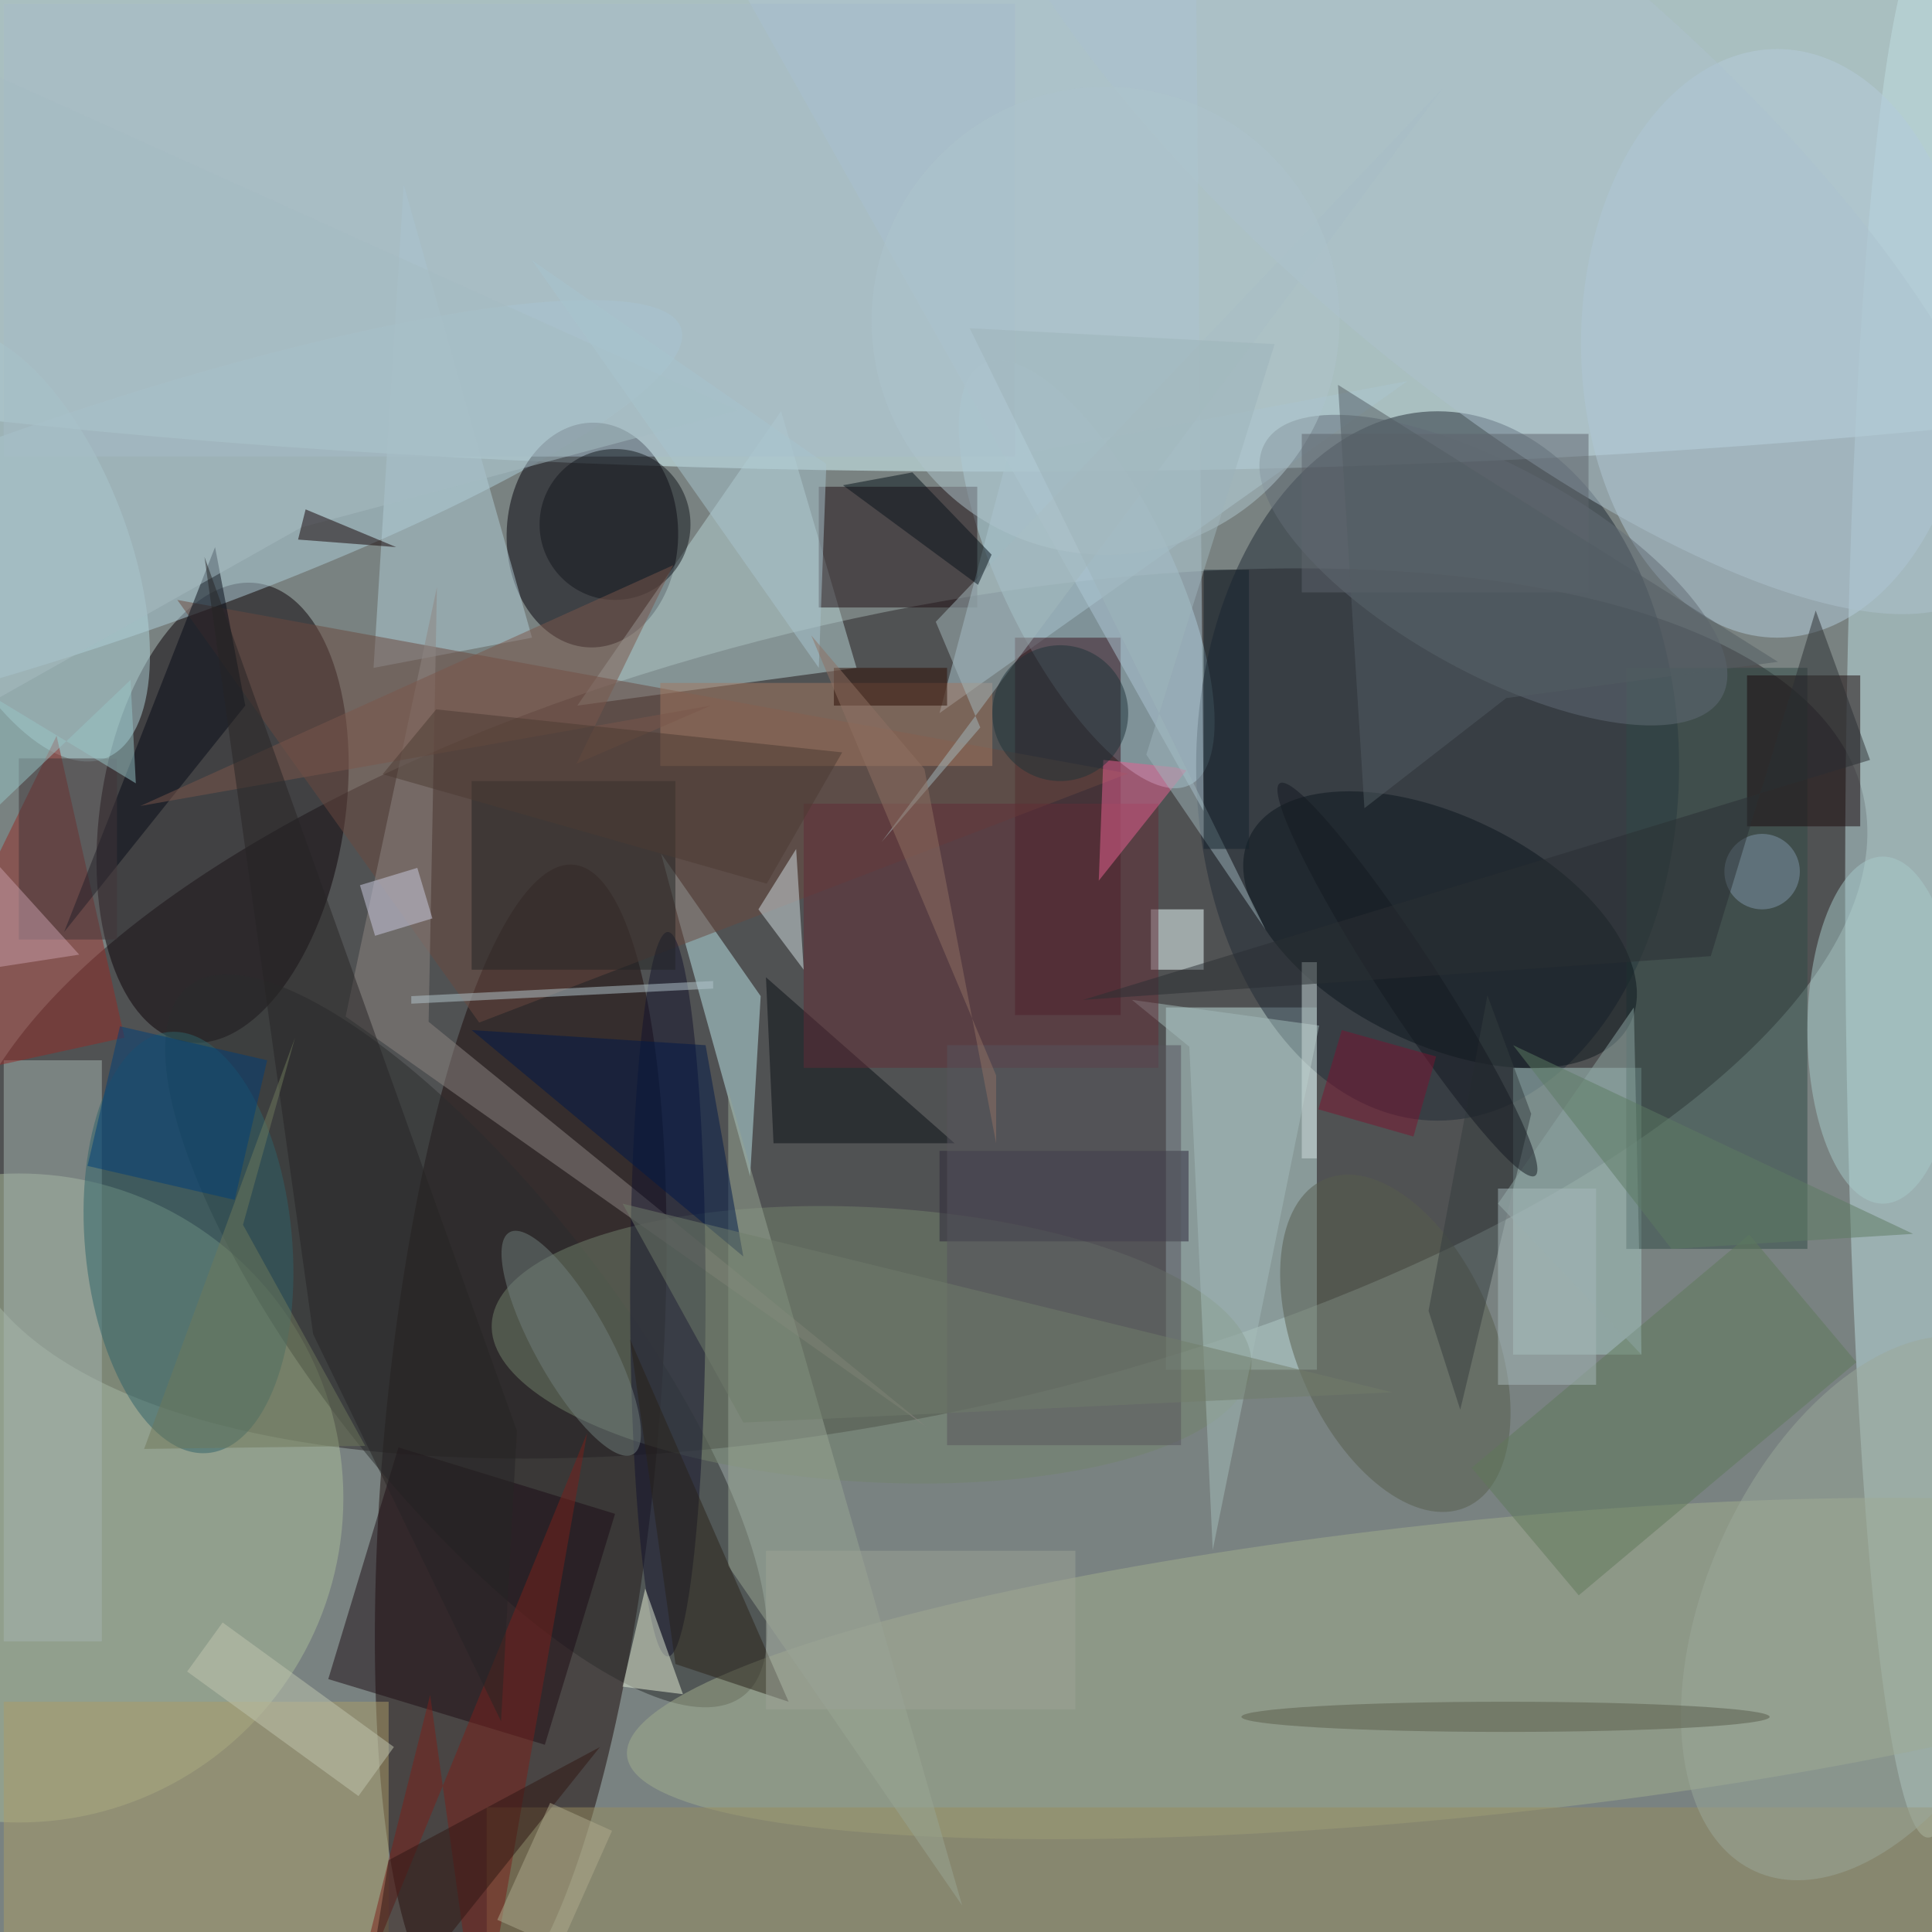 <svg xmlns="http://www.w3.org/2000/svg" viewBox="0 0 1800 1800"><defs/><filter id="a"><feGaussianBlur stdDeviation="12"/></filter><rect width="100%" height="100%" fill="#57373c"/><g filter="url(#a)"><g fill-opacity=".5" transform="translate(3.5 3.5) scale(7.031)"><circle cx="159" cy="71" r="253" fill="#9dcfc6"/><ellipse cx="133" cy="17" fill="#dbfcff" rx="255" ry="45"/><circle r="1" fill="#292226" transform="rotate(167.1 52.6 73.7) scale(129.339 52.761)"/><circle r="1" fill="#1b0809" transform="matrix(7.002 -76.311 18.014 1.653 68.5 190.4)"/><circle r="1" fill="#0a0006" transform="matrix(-4.822 30.381 -15.994 -2.539 29 107.2)"/><path fill="#c2e3e1" d="M154 181v-48h20v48z"/><circle r="1" fill="#afd2df" transform="matrix(10.056 -4.915 13.646 27.918 143.5 75.6)"/><circle cx="2" cy="198" r="43" fill="#abbd9a"/><circle r="1" fill="#afcedb" transform="rotate(161.3 -.1 35.7) scale(82.861 15.348)"/><circle r="1" fill="#05010b" transform="matrix(.26 -14.893 11.364 .198 78 70.4)"/><ellipse cx="190" cy="101" fill="#202a36" rx="32" ry="47"/><ellipse cx="255" cy="117" fill="#bfdee2" rx="11" ry="126"/><circle r="1" fill="#2a2d2d" transform="rotate(52 -151 151.4) scale(59.676 19.674)"/><circle r="1" fill="#a3ae8e" transform="matrix(-112.005 11.566 -2.007 -19.44 194.6 220.6)"/><ellipse cx="235" cy="45" fill="#b5cddd" rx="26" ry="39"/><path fill="#b8d5d7" d="M113 88l-10-34-27 39z"/><circle r="1" fill="#72836d" transform="matrix(1.016 -18.172 50.335 2.814 115 177.7)"/><path fill="#a7c8c4" d="M200 141h17v38h-17z"/><path fill="#1e0c13" d="M108 64h21v16h-21z"/><path fill="#304a46" d="M215 88h24v77h-24z"/><path fill="#aac7d0" d="M124 94l62-44-53 10z"/><circle r="1" fill="#aed2d8" transform="matrix(12.774 -4.929 10.872 28.175 2.6 71.8)"/><path fill="#3a141f" d="M134 84h14v50h-14z"/><path fill="#978c5e" d="M64 239h192v17H64z"/><path fill="#bce7ea" d="M100.3 131.5l-13.2-18.9 2.4 9 9.4 33.8z"/><path fill="#b1ccd7" d="M70 84l-21 4 4-64z"/><path fill="#1d0d14" d="M43 222l9.3-30.7 28.7 8.8-9.3 30.6z"/><circle r="1" fill="#626c77" transform="rotate(-151 108.4 12) scale(34.629 13.609)"/><path fill="#6a493f" d="M23 79l126 23-86 33z"/><path fill="#a5b4b1" d="M0 140h13v77H0z"/><circle r="1" fill="#575d4c" transform="matrix(-9.34 -21.742 12.075 -5.188 184.4 177.5)"/><path fill="#942a27" d="M7 97l9 40-32 7z"/><circle r="1" fill="#0d161c" transform="rotate(116.1 56.9 120.7) scale(15.101 28.081)"/><circle r="1" fill="#2e6268" transform="rotate(84.7 -77.8 95.5) scale(28.012 13.719)"/><path fill="#8f8783" d="M57.4 77.3l-12.1 56.9 77 54.4-66-53.7z"/><ellipse cx="88" cy="171" fill="#12132c" rx="5" ry="48"/><path fill="#ab9d68" d="M0 225h51v31H0z"/><path fill="#1a0b0c" d="M231 89h15v20h-15z"/><path fill="#afc6d4" d="M159 107L95-7l63 4z"/><path fill="#7a201a" d="M63 271l-6.5-46.9L46 265.9l31.3-76.5z"/><path fill="#99a694" d="M96 207l31 45-31-108z"/><path fill="#a7bdca" d="M0 0h134v60H0z"/><path fill="#eff" d="M152 120h7v8h-7z"/><ellipse cx="249" cy="136" fill="#a7cacb" rx="10" ry="23"/><path fill="#a57861" d="M87 90h44v11H87z"/><path fill="#e6f1d9" d="M85 210l5 14-8-1z"/><path fill="#222424" d="M62 103h27v25H62z"/><path fill="#040b16" d="M8 123l20-51 4 21z"/><path fill="#080f15" d="M126 151l-25-22 1 22z"/><path fill="#a5bcbb" d="M174.3 135.4l-24.8-3.4 7.6 6.2 3.1 66.7z"/><path fill="#d3dee2" d="M100 120l5-8 1 16z"/><path fill="#2d2638" d="M124 152h33v12h-33z"/><circle cx="81" cy="69" r="10" fill="#12161d"/><path fill="#5e785a" d="M208.7 210.9L194.5 194l36.8-30.9 14.2 16.9z"/><path fill="#622c36" d="M106 106h47v35h-47z"/><circle r="1" fill="#9ba89b" transform="matrix(-20.192 -9.066 15.668 -34.895 247.8 212.6)"/><path fill="#a4b8bd" d="M190.6 11.3l-67.1 70.6 5.9 14-13.1 15.2z"/><path fill="#b4c6cd" d="M94 130.5l-40 2v-1l40-2z"/><path fill="#a6bcc2" d="M97.4 53.9l-58 15.5-52.7 29.7V4z"/><path fill="#003e79" d="M11.1 154l4.3-18.5 19.5 4.5-4.3 18.5z"/><path fill="#140305" d="M52 72l-13-1 1-4z"/><circle r="1" fill="#adc2cf" transform="matrix(-66.858 -57.304 19.095 -22.279 196.2 19.4)"/><path fill="#7a574a" d="M18.1 106.3l70.6-31.9-12.8 26.3L93.7 93z"/><path fill="#272425" d="M68 189.1l-2.1 38.5L41 176.3l-14.4-103z"/><path fill="#e96092" d="M155.3 101.2l1.4.4-11.6 14.6.6-16z"/><path fill="#a9c4ce" d="M108 88l1-27-39-27z"/><circle cx="146" cy="42" r="31" fill="#afc4cd"/><path fill="#c0c7b0" d="M29 214.5L51.7 231l-4.7 6.5L24.3 221z"/><path fill="#353c3e" d="M193 186.3l9.4-39.2-5.8-15.7-7.8 41.8z"/><ellipse cx="199" cy="227" fill="#595d4b" rx="35" ry="2"/><path fill="#8ea7a3" d="M198 159l18-26 1 46z"/><path fill="#001849" d="M93 138l-31-2 36 30z"/><path fill="#413439" d="M2 100h13v24H2z"/><path fill="#57545c" d="M125 138h31v53h-31z"/><path fill="#97c4c6" d="M-16 120.9l32.8-31.3.7 13.7-24.9-15.1z"/><path fill="#5e646d" d="M172 57h38v21h-38z"/><path fill="#2e1713" d="M79 231l-32 40 4-25z"/><circle r="1" fill="#707e7d" transform="matrix(-8.174 -14.712 4.306 -2.392 75.2 177.5)"/><path fill="#07131b" d="M111.2 63.8L129.1 77l1.8-4-10.5-10.9z"/><circle r="1" fill="#151920" transform="matrix(-3.224 2.098 -16.918 -26.003 186 129.3)"/><path fill="#d0dedc" d="M172 127h2v26h-2z"/><path fill="#6f795a" d="M38.6 137l-6.9 24.8 16.2 29.3-29.3.4z"/><path fill="#292318" d="M89 220l-6-43 21 48z"/><path fill="#aeab8c" d="M73.7 257.6l-8.3-3.7 7-15.5 8.2 3.7z"/><path fill="#cdcde3" d="M56.8 121.2l-7.6 2.3-2-6.7 7.6-2.3z"/><circle cx="233" cy="115" r="5" fill="#8197a9"/><path fill="#2a2e32" d="M247.3 100.2l-7.2-19.8-13.9 45.8L143 132z"/><path fill="#707d6b" d="M82 159l102 25-86 4z"/><path fill="#4d3b33" d="M50.2 102.1l7.1-8.6 53.8 5.7-10 17.4z"/><path fill="#2c0c03" d="M110 88h15v5h-15z"/><path fill="#917062" d="M131.5 142L107 83.7l15 17.7 9.5 49.6z"/><path fill="#c89eab" d="M-16 130l26-4-19-21z"/><path fill="#525d63" d="M199.1 92l-18.8 14.6-3.5-56.1 58.3 36.7z"/><path fill="#5d7a62" d="M253 163l-53-25 21 27z"/><path fill="#9ca396" d="M101 205h41v21h-41z"/><circle cx="140" cy="94" r="9" fill="#1f3339"/><path fill="#7a1430" d="M177.3 136l12.5 3.5-3 10.6-12.6-3.6z"/><path fill="#9eb5ba" d="M128 43l39.2 79.7-15.8-23.2 17-54.4z"/><path fill="#a7b9ba" d="M198 157h13v26h-13z"/><path fill="#14232d" d="M159 75h6v37h-6z"/></g></g></svg>